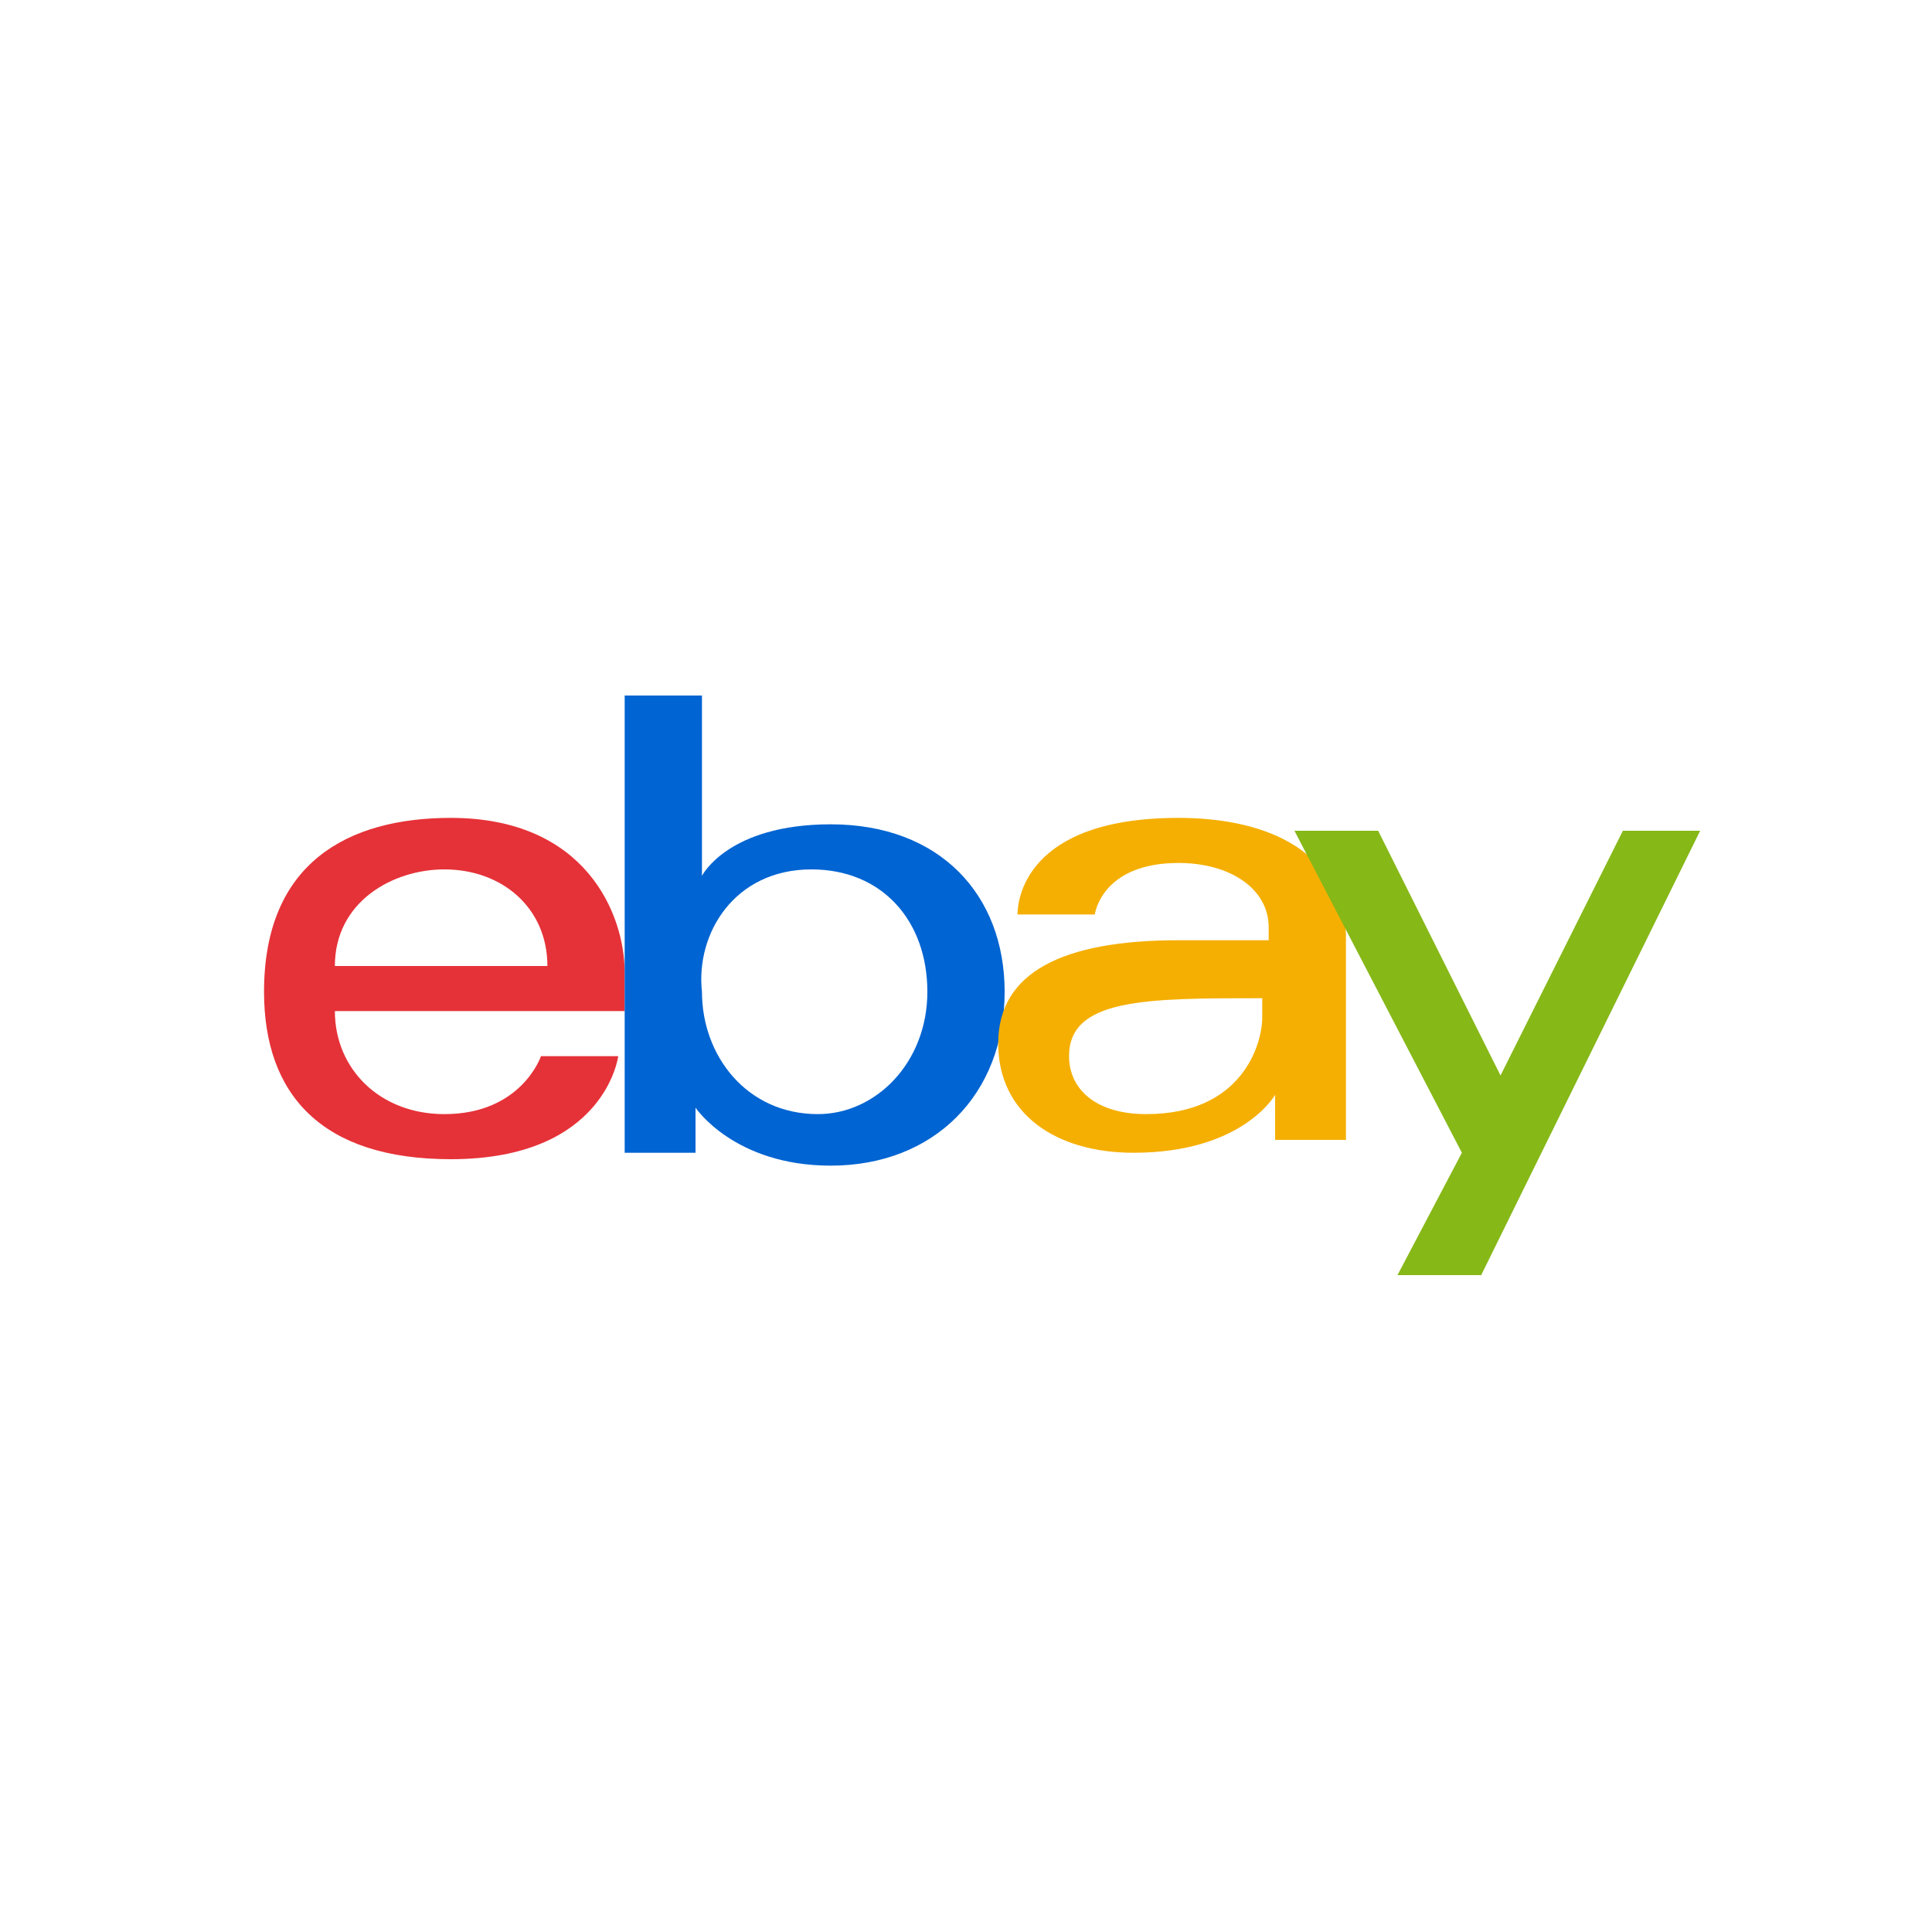 <?xml version="1.0" encoding="UTF-8" standalone="no"?>
<svg width="1024" height="1024" viewBox="0 0 1024 1024" version="1.1" xmlns="http://www.w3.org/2000/svg" xmlns:xlink="http://www.w3.org/1999/xlink" preserveAspectRatio="xMidYMid">
  <g>
    <path class="path1" fill="#e53238" d="M238.933 433.493c-54.613 0-98.987 23.893-98.987 92.16 0 54.613 30.72 88.747 98.987 88.747 81.92 0 88.747-54.613 88.747-54.613h-40.96c0 0-10.24 30.72-51.2 30.72-34.133 0-58.027-23.893-58.027-54.613h153.6v-20.48c0-30.72-20.48-81.92-92.16-81.92v0zM235.52 460.8c30.72 0 54.613 20.48 54.613 51.2h-112.64c0-34.133 30.72-51.2 58.027-51.2z"></path>
    <path class="path2" fill="#0064d2" d="M331.093 368.64v211.627c0 13.653 0 30.72 0 30.72h37.547c0 0 0-13.653 0-23.893 0 0 20.48 30.72 71.68 30.72 54.613 0 92.16-37.547 92.16-92.16 0-51.2-34.133-88.747-92.16-88.747-54.613 0-68.267 27.307-68.267 27.307v-95.573h-40.96zM430.080 460.8c37.547 0 61.44 27.307 61.44 64.853s-27.307 64.853-58.027 64.853c-37.547 0-61.44-30.72-61.44-64.853-3.413-30.72 17.067-64.853 58.027-64.853z"></path>
    <path class="path3" fill="#f5af02" d="M624.64 433.493c-81.92 0-85.333 44.373-85.333 51.2h40.96c0 0 3.413-27.307 44.373-27.307 27.307 0 47.787 13.653 47.787 34.133v6.827h-47.787c-61.44 0-95.573 17.067-95.573 54.613s30.72 58.027 71.68 58.027c58.027 0 75.093-30.72 75.093-30.72 0 13.653 0 23.893 0 23.893h37.547c0 0 0-13.653 0-23.893v-85.333c-3.413-47.787-47.787-61.44-88.747-61.44v0zM669.013 529.067v10.24c0 13.653-10.24 51.2-61.44 51.2-27.307 0-40.96-13.653-40.96-30.72 0-30.72 40.96-30.72 102.4-30.72v0z"></path>
    <path class="path4" fill="#86b817" d="M686.080 440.32h44.373l64.853 129.707 64.853-129.707h40.96l-116.053 235.52h-44.373l34.133-64.853-88.747-170.667z"></path>
  </g>
</svg>
